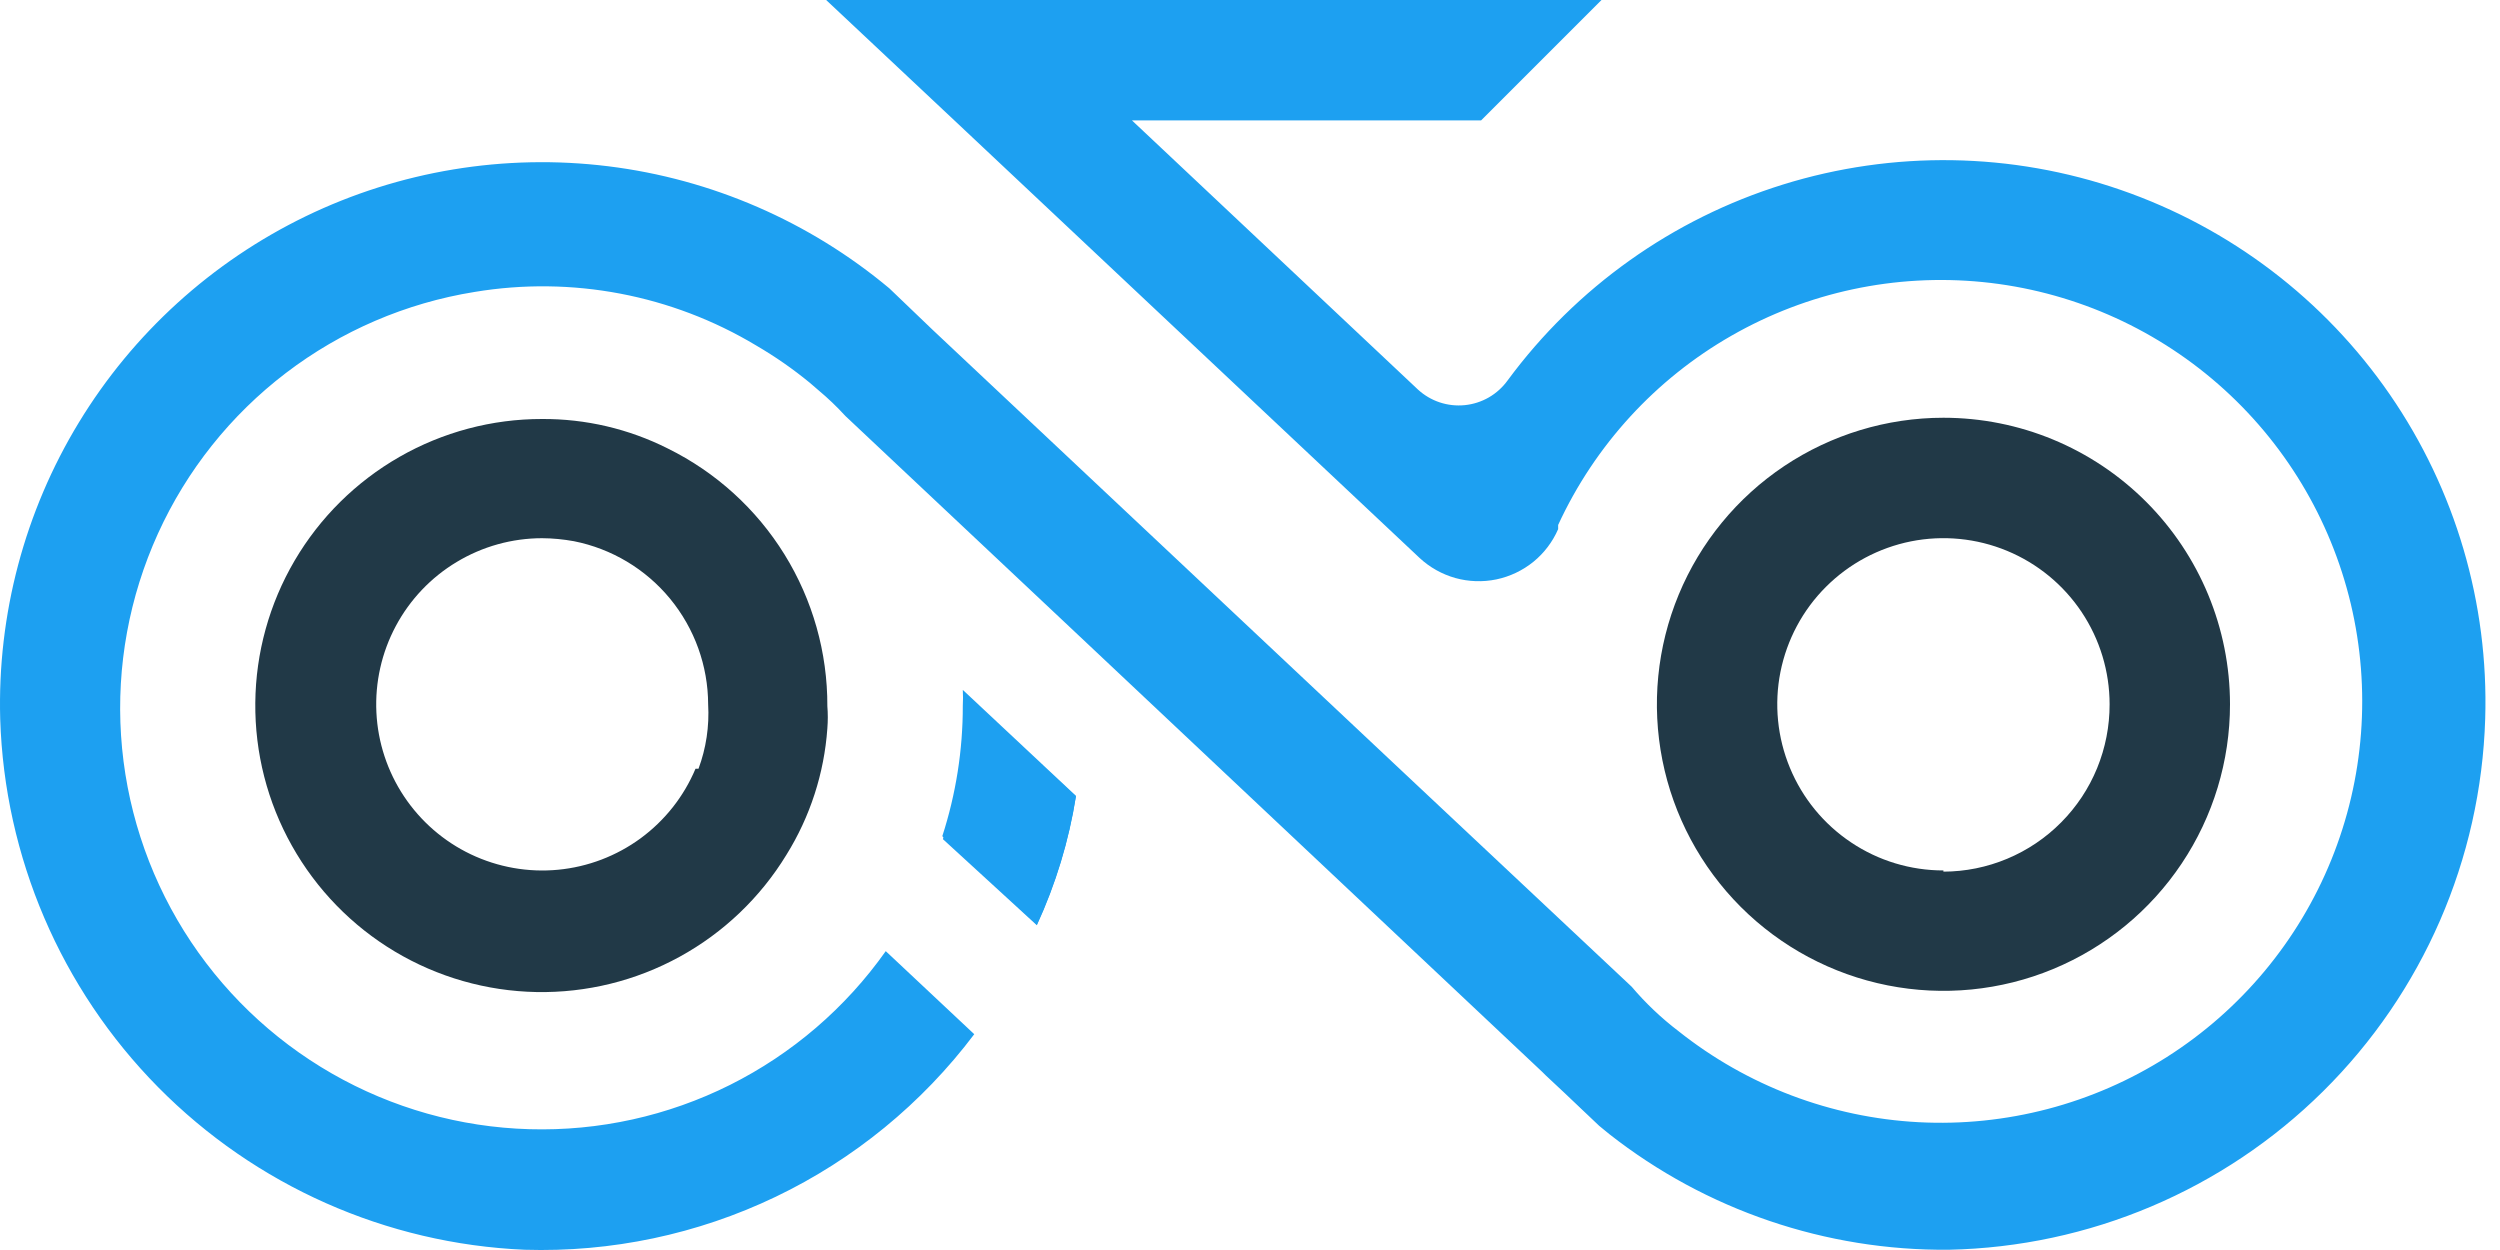 <svg width="50" height="25" viewBox="0 0 50 25" fill="none" xmlns="http://www.w3.org/2000/svg">
<g id="Frame 279">
<g id="Group 1">
<path id="Vector" d="M19.256 13.798C19.262 13.902 19.262 14.007 19.256 14.111C19.258 14.998 19.119 15.88 18.846 16.724L20.737 18.493C21.114 17.674 21.378 16.807 21.519 15.917L19.256 13.798Z" fill="#1DA0F1"/>
<path id="Vector_2" d="M13.356 8.97C12.576 8.577 11.713 8.375 10.84 8.38C9.84 8.379 8.857 8.641 7.989 9.138C7.121 9.635 6.398 10.35 5.892 11.213C5.386 12.076 5.115 13.056 5.106 14.056C5.096 15.056 5.348 16.042 5.838 16.914C6.327 17.786 7.036 18.516 7.894 19.029C8.753 19.543 9.73 19.822 10.73 19.841C11.73 19.859 12.718 19.616 13.595 19.134C14.471 18.653 15.207 17.951 15.728 17.097C16.203 16.333 16.484 15.465 16.547 14.569C16.559 14.42 16.559 14.271 16.547 14.123C16.551 13.051 16.254 12 15.69 11.089C15.126 10.178 14.317 9.444 13.356 8.97ZM13.91 15.375C13.677 15.929 13.298 16.409 12.814 16.765C12.33 17.12 11.759 17.338 11.161 17.395C10.563 17.452 9.961 17.345 9.418 17.087C8.876 16.829 8.414 16.428 8.081 15.928C7.748 15.428 7.557 14.848 7.528 14.248C7.499 13.648 7.633 13.051 7.916 12.521C8.199 11.991 8.62 11.548 9.135 11.239C9.65 10.929 10.239 10.765 10.84 10.764C11.054 10.765 11.267 10.786 11.478 10.824C12.233 10.974 12.914 11.381 13.403 11.976C13.892 12.571 14.161 13.317 14.163 14.087C14.188 14.525 14.123 14.964 13.97 15.375H13.91Z" fill="#213947"/>
<path id="Vector_3" d="M31.296 21.816L30.91 21.455C31.026 21.588 31.15 21.713 31.284 21.828C31.502 22.057 31.735 22.27 31.982 22.466L31.296 21.816Z" fill="#1DA0F1"/>
<path id="Vector_4" d="M38.869 8.355C37.735 8.355 36.627 8.692 35.685 9.321C34.742 9.951 34.008 10.846 33.574 11.893C33.14 12.941 33.027 14.093 33.248 15.204C33.469 16.316 34.015 17.337 34.816 18.139C35.618 18.94 36.639 19.486 37.751 19.707C38.862 19.928 40.015 19.815 41.062 19.381C42.109 18.947 43.004 18.213 43.634 17.27C44.264 16.328 44.6 15.22 44.6 14.086C44.6 12.566 43.996 11.109 42.921 10.034C41.846 8.959 40.389 8.355 38.869 8.355ZM38.869 17.409C38.211 17.409 37.569 17.215 37.023 16.849C36.476 16.484 36.05 15.965 35.799 15.358C35.547 14.751 35.481 14.083 35.609 13.438C35.738 12.794 36.054 12.201 36.519 11.737C36.984 11.272 37.576 10.956 38.22 10.827C38.865 10.699 39.533 10.765 40.14 11.016C40.748 11.268 41.267 11.694 41.632 12.24C41.997 12.787 42.192 13.429 42.192 14.086C42.193 14.524 42.108 14.958 41.942 15.364C41.776 15.769 41.532 16.137 41.223 16.448C40.915 16.759 40.548 17.006 40.144 17.175C39.74 17.344 39.307 17.432 38.869 17.433V17.409Z" fill="#213947"/>
<path id="Vector_5" d="M21.579 12.666L16.92 8.296L16.908 8.271L21.579 12.666Z" fill="#1DA0F1"/>
<path id="Vector_6" d="M21.579 12.666L16.92 8.296L16.908 8.271L21.579 12.666Z" fill="#1DA0F1"/>
<path id="Vector_7" d="M31.295 21.817C31.162 21.701 31.037 21.577 30.922 21.443L31.295 21.817Z" fill="#1DA0F1"/>
<path id="Vector_8" d="M21.519 15.928C21.378 16.819 21.114 17.686 20.737 18.505L18.858 16.783C19.131 15.939 19.27 15.057 19.268 14.17C19.274 14.066 19.274 13.962 19.268 13.857L21.519 15.928Z" fill="#1DA0F1"/>
<path id="Vector_9" d="M49.704 14.376C49.618 17.183 48.458 19.851 46.461 21.827C44.465 23.803 41.785 24.937 38.977 24.995C36.517 25.017 34.122 24.202 32.187 22.683L31.982 22.515L31.296 21.864L30.91 21.503L30.85 21.443L21.579 12.714L16.908 8.32C16.739 8.135 16.558 7.962 16.366 7.802L16.198 7.657C15.861 7.38 15.503 7.131 15.126 6.911C13.435 5.895 11.437 5.515 9.491 5.839C8.119 6.06 6.823 6.617 5.718 7.46C4.613 8.303 3.734 9.407 3.159 10.672C2.584 11.937 2.33 13.325 2.421 14.711C2.512 16.098 2.945 17.441 3.68 18.62C4.416 19.799 5.432 20.779 6.637 21.47C7.843 22.162 9.2 22.545 10.589 22.584C11.979 22.624 13.356 22.32 14.599 21.699C15.842 21.077 16.913 20.158 17.715 19.023L19.485 20.684C18.44 22.071 17.078 23.186 15.513 23.936C13.948 24.686 12.225 25.049 10.491 24.995C7.725 24.875 5.108 23.713 3.163 21.744C1.218 19.774 0.09 17.142 0.004 14.376C-0.053 12.29 0.493 10.232 1.577 8.45C2.661 6.667 4.237 5.236 6.114 4.326C7.992 3.417 10.092 3.07 12.163 3.325C14.234 3.581 16.186 4.429 17.787 5.767L18.654 6.598L28.093 15.471L32.632 19.733C32.912 20.063 33.227 20.362 33.571 20.624C34.943 21.715 36.621 22.351 38.372 22.444C40.122 22.536 41.858 22.081 43.338 21.14C44.817 20.2 45.967 18.822 46.626 17.197C47.285 15.573 47.421 13.783 47.016 12.078C46.61 10.372 45.683 8.836 44.363 7.682C43.043 6.528 41.396 5.815 39.652 5.641C37.907 5.468 36.152 5.842 34.631 6.713C33.109 7.583 31.897 8.907 31.163 10.499V10.583C31.052 10.837 30.883 11.061 30.668 11.236C30.453 11.41 30.199 11.531 29.928 11.588C29.657 11.644 29.376 11.635 29.109 11.561C28.842 11.486 28.597 11.349 28.394 11.161L19.087 2.408L16.523 0H32.03L29.622 2.408H22.639L28.358 7.79C28.483 7.905 28.631 7.993 28.793 8.047C28.955 8.101 29.126 8.12 29.295 8.103C29.465 8.086 29.629 8.033 29.777 7.948C29.924 7.863 30.052 7.747 30.152 7.609C31.523 5.749 33.453 4.376 35.659 3.691C37.866 3.005 40.234 3.043 42.417 3.799C44.601 4.555 46.486 5.988 47.797 7.891C49.108 9.794 49.776 12.066 49.704 14.376Z" fill="#1DA0F1"/>
</g>
</g>
</svg>
